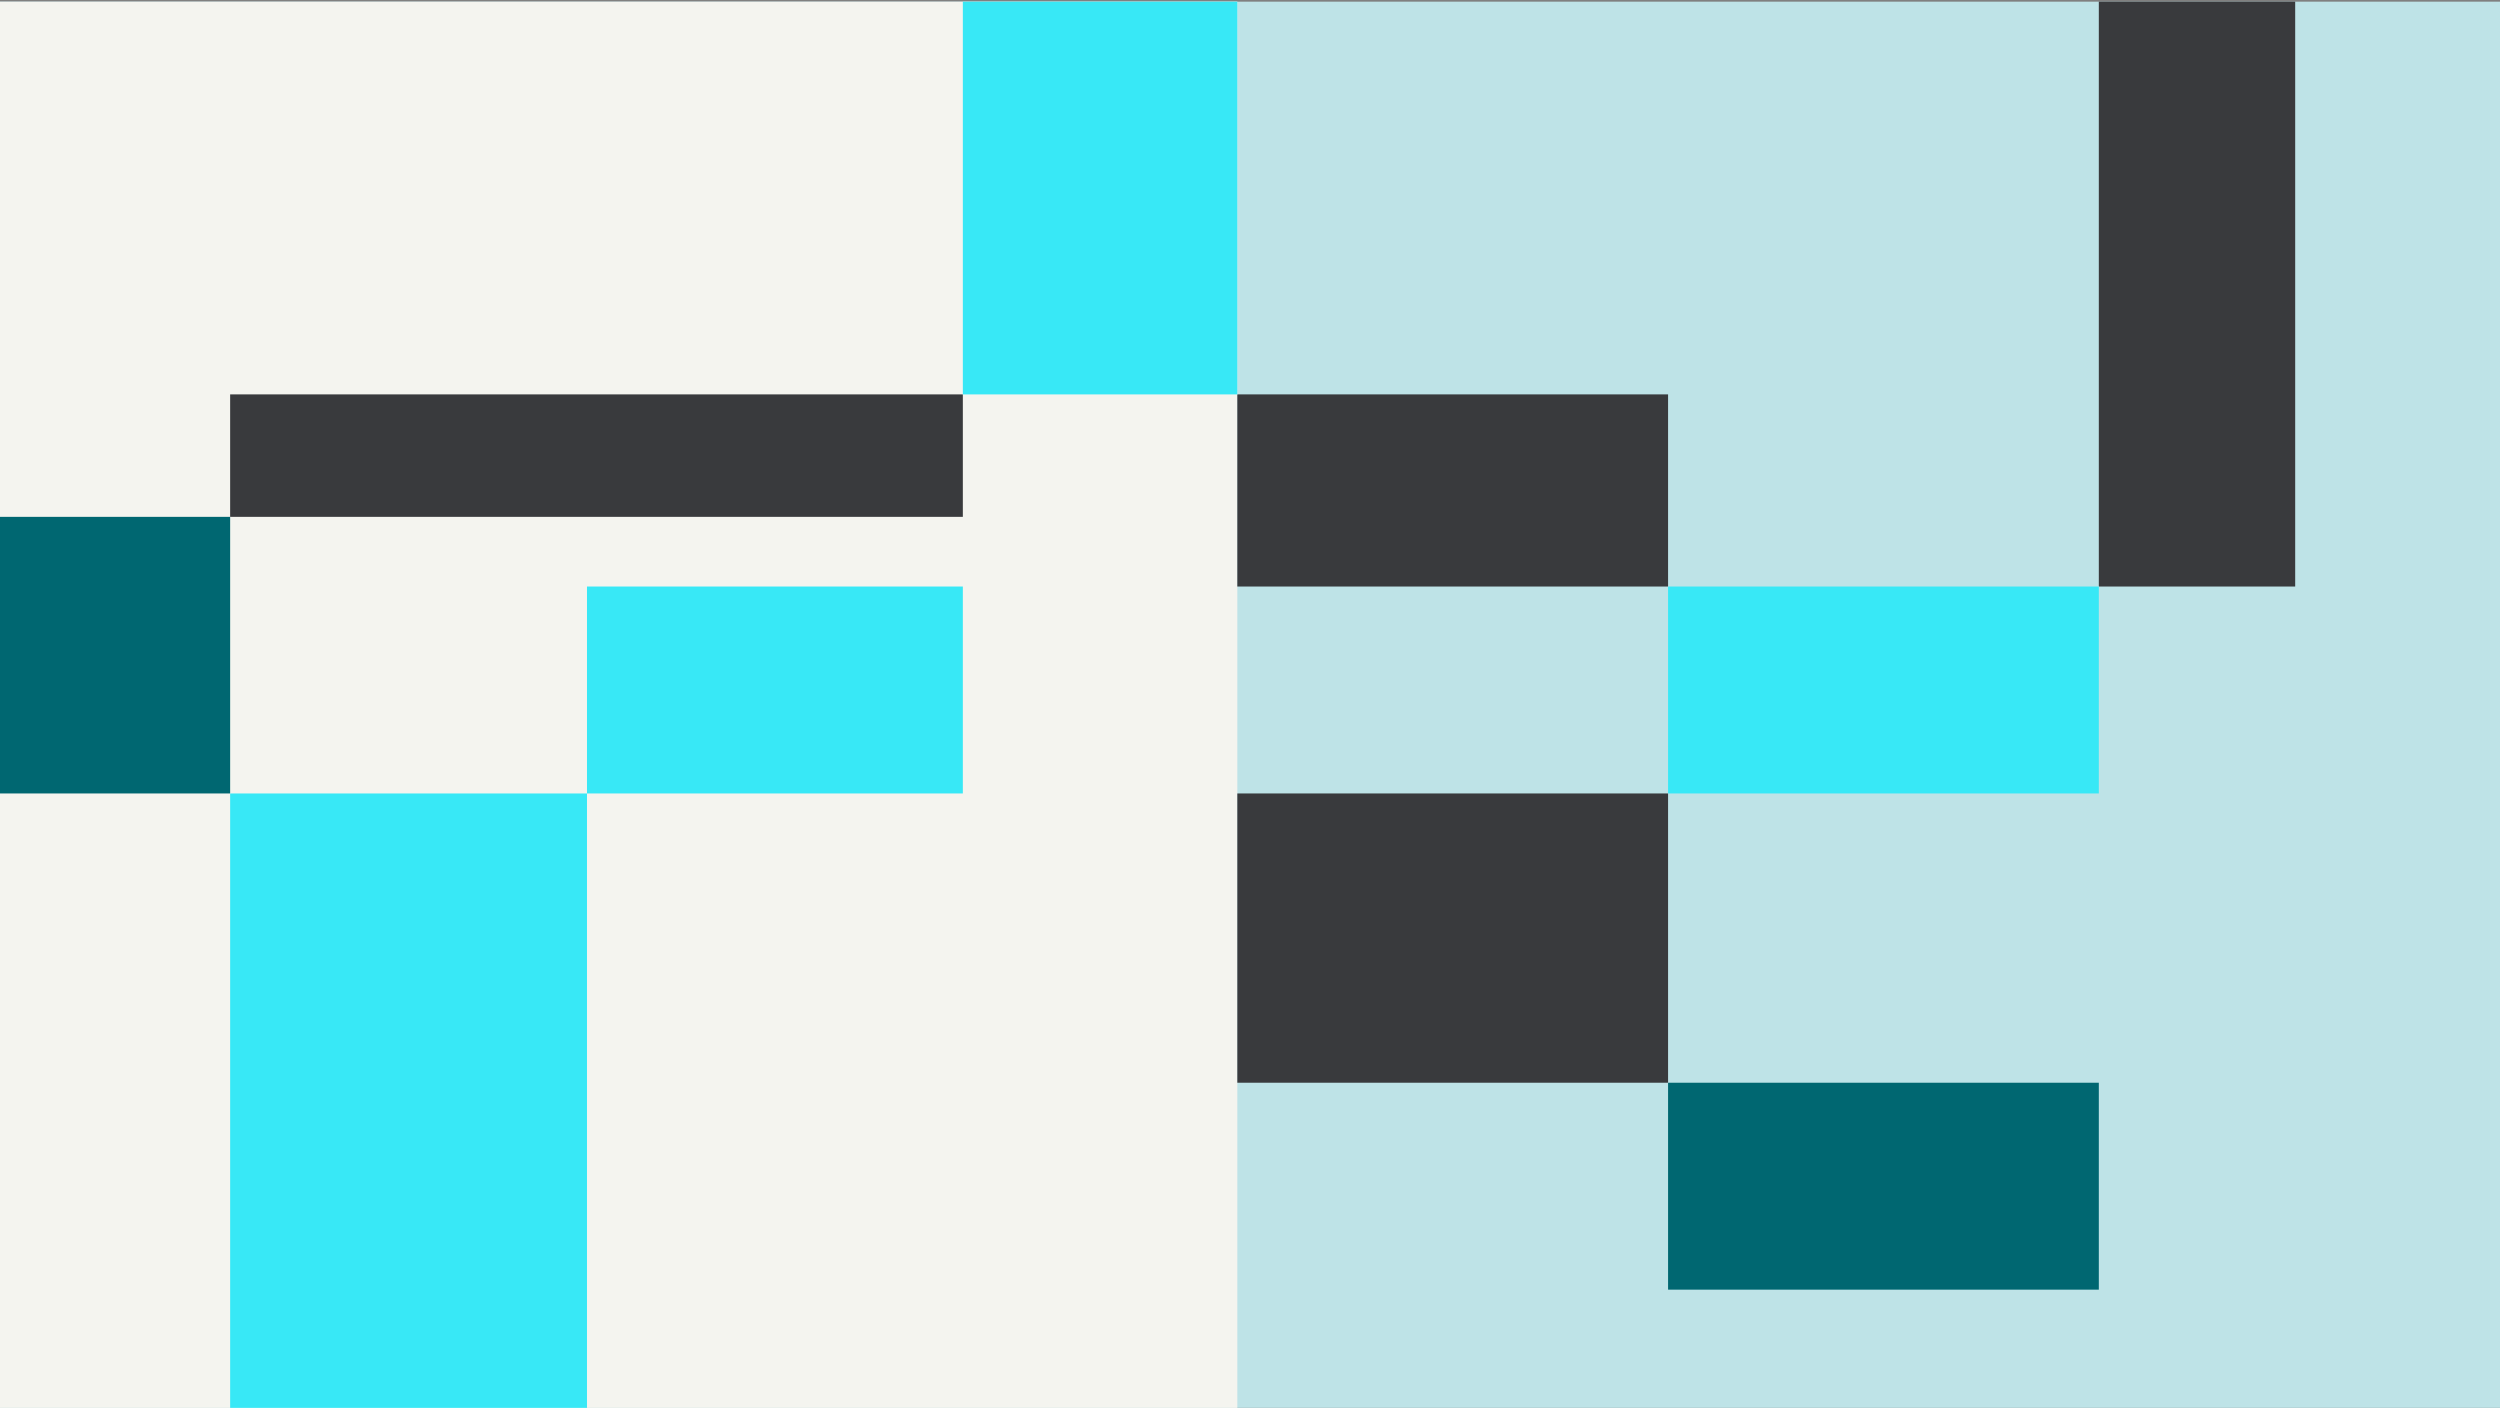 <svg width="1184" height="667" viewBox="0 0 1184 667" fill="none" xmlns="http://www.w3.org/2000/svg">
<rect x="0" y="0" width="1184" height="667" fill="#808080" stroke="none"/>
<g clip-path="url(#clip0_1_10830)">
<rect width="1184" height="666" transform="translate(0 0.781)" fill="#BEE3E7"/>
<rect y="0.781" width="586" height="679" fill="#F4F4EF"/>
<rect x="1087" y="277.781" width="93" height="419" transform="rotate(-180 1087 277.781)" fill="#393A3D"/>
<rect x="790" y="277.781" width="204" height="91" transform="rotate(-180 790 277.781)" fill="#393A3D"/>
<rect x="456" y="244.781" width="347" height="58" transform="rotate(-180 456 244.781)" fill="#393A3D"/>
<rect x="109" y="375.781" width="347" height="131" transform="rotate(-180 109 375.781)" fill="#006771"/>
<rect x="456" y="375.781" width="178" height="98" transform="rotate(-180 456 375.781)" fill="#38E8F6"/>
<rect x="278" y="686.781" width="169" height="311" transform="rotate(-180 278 686.781)" fill="#38E8F6"/>
<rect x="586" y="186.781" width="130" height="203" transform="rotate(-180 586 186.781)" fill="#38E8F6"/>
<rect x="790" y="512.781" width="204" height="137" transform="rotate(-180 790 512.781)" fill="#393A3D"/>
<rect x="994" y="375.781" width="204" height="98" transform="rotate(-180 994 375.781)" fill="#38E8F6"/>
<rect x="994" y="610.781" width="204" height="98" transform="rotate(-180 994 610.781)" fill="#006771"/>
</g>
<defs>
<clipPath id="clip0_1_10830">
<rect width="1184" height="666" fill="white" transform="translate(0 0.781)"/>
</clipPath>
</defs>
</svg>
